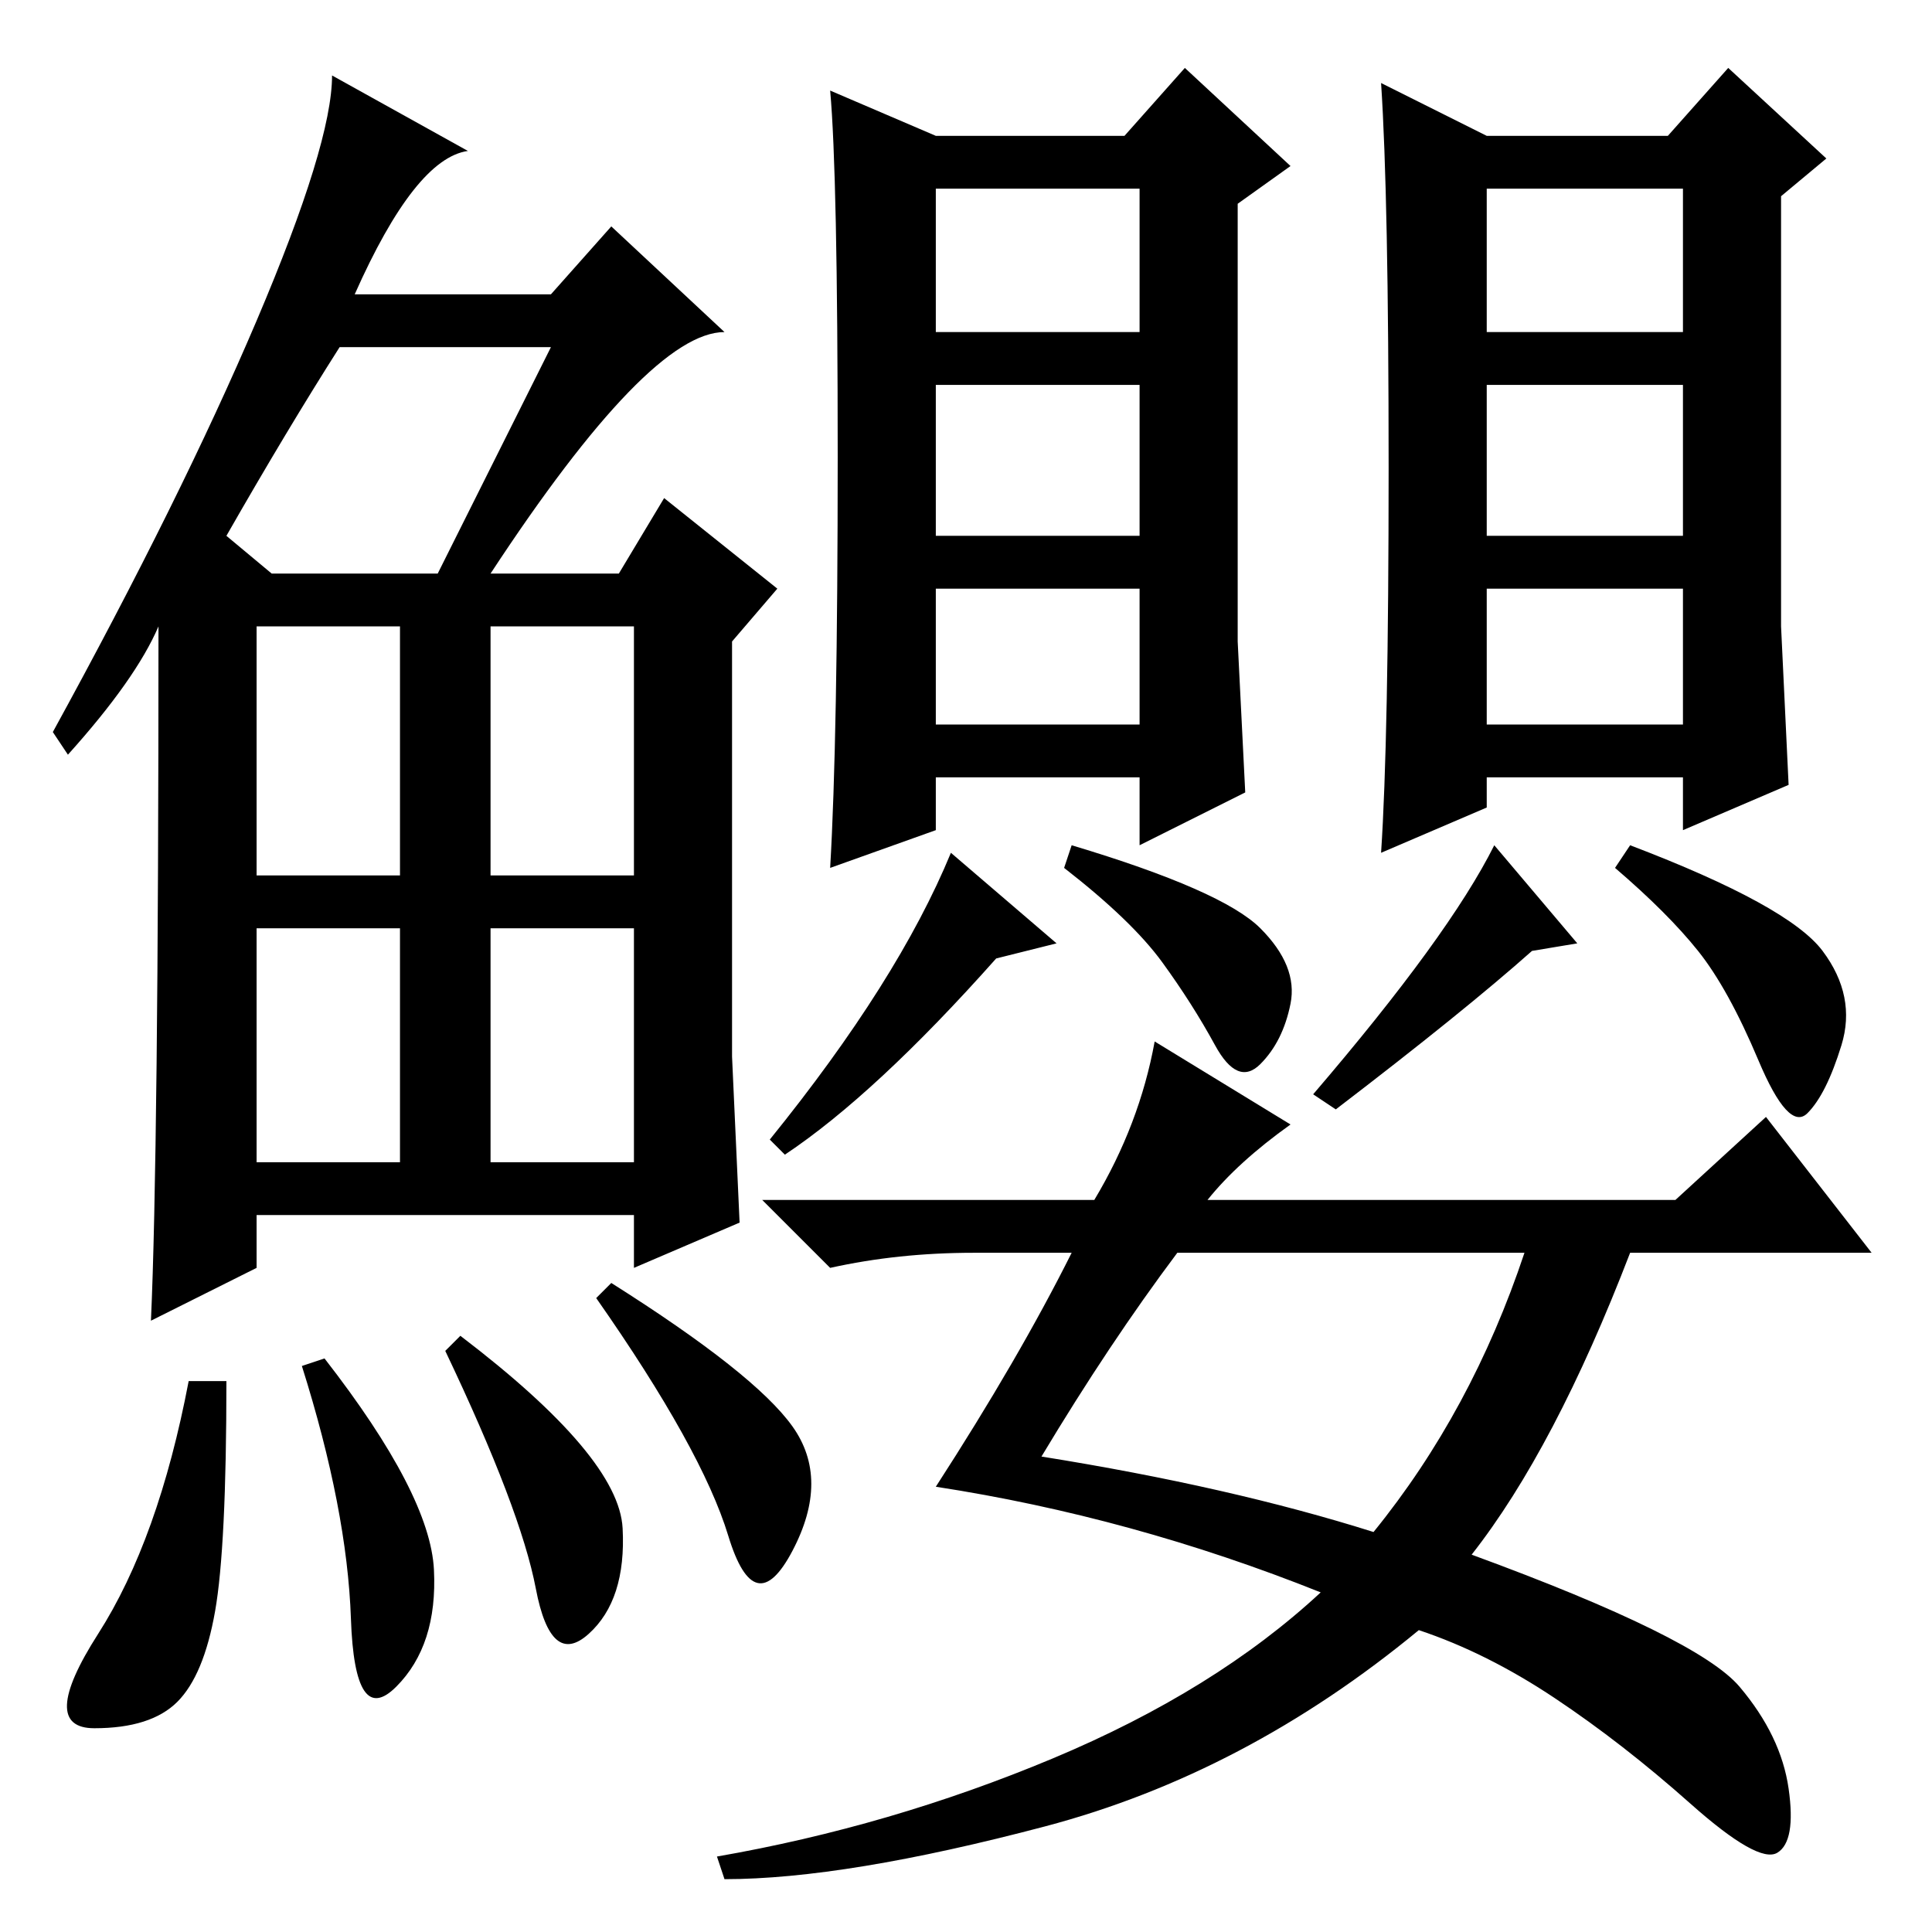 <?xml version="1.0" standalone="no"?>
<!DOCTYPE svg PUBLIC "-//W3C//DTD SVG 1.1//EN" "http://www.w3.org/Graphics/SVG/1.1/DTD/svg11.dtd" >
<svg xmlns="http://www.w3.org/2000/svg" xmlns:xlink="http://www.w3.org/1999/xlink" version="1.1" viewBox="0 -36 256 256">
  <g transform="matrix(1 0 0 -1 0 220)">
   <path fill="currentColor"
d="M65 180h17l6 10l15 -12l-6 -7v-55l1 -22l-14 -6v7h-50v-7l-14 -7q1 22 1 92q-3 -7 -12 -17l-2 3q17 31 27 54.5t10 32.5l18 -10q-7 -1 -15 -19h26l8 9l15 -14q-10 0 -31 -32zM30 185l6 -5h22l15 30h-28q-7 -11 -15 -25zM34 140h19v33h-19v-33zM65 140h19v33h-19v-33z
M34 102h19v31h-19v-31zM65 102h19v31h-19v-31zM28.5 42.5q-1.5 -8.5 -5 -12t-11 -3.5t0.5 12.5t12 33.5h5q0 -22 -1.5 -30.5zM43 76q14 -18 14.5 -28t-5 -15.5t-6 9t-6.5 33.5zM61 79q21 -16 21.5 -25.5t-4.5 -14t-7 6t-12 31.5zM81 86q19 -12 24 -19t0 -16.5t-8.5 2
t-17.5 31.5zM184 194q0 36 -1 51l14 -7h24l8 9l13 -12l-6 -5v-57l1 -21l-14 -6v7h-26v-4l-14 -6q1 15 1 51zM223 231h-26v-19h26v19zM223 205h-26v-20h26v20zM223 178h-26v-18h26v18zM167 133q5 -5 4 -10t-4 -8t-6 2.5t-7 11t-13 12.5l1 3q20 -6 25 -11zM104 103l-2 2
q17 21 24 38l14 -12l-8 -2q-16 -18 -28 -26zM177 109l-3 2q18 21 24 33l11 -13l-6 -1q-9 -8 -26 -21zM241.5 130q4.5 -6 2.5 -12.5t-4.5 -9t-6.5 7t-8 14.5t-11 11l2 3q21 -8 25.5 -14zM111 195.5q0 37.5 -1 48.5l14 -6h25l8 9l14 -13l-7 -5v-58l1 -20l-14 -7v9h-27v-7
l-14 -5q1 17 1 54.5zM151 231h-27v-19h27v19zM151 205h-27v-20h27v20zM151 178h-27v-18h27v18zM138 63q25 -4 44 -10q13 16 20 37h-46q-9 -12 -18 -27zM153 118l18 -11q-7 -5 -11 -10h62l12 11l14 -18h-32q-10 -26 -21 -40q30 -11 35.5 -17.5t6.5 -13.5t-1.5 -8.5t-11.5 6.5
t-18 14t-18 9q-23 -19 -49.5 -26t-42.5 -7l-1 3q23 4 44.5 13t35.5 22q-25 10 -51 14q11 17 18 31h-13q-10 0 -19 -2l-9 9h44q6 10 8 21z" />
  </g>

</svg>
